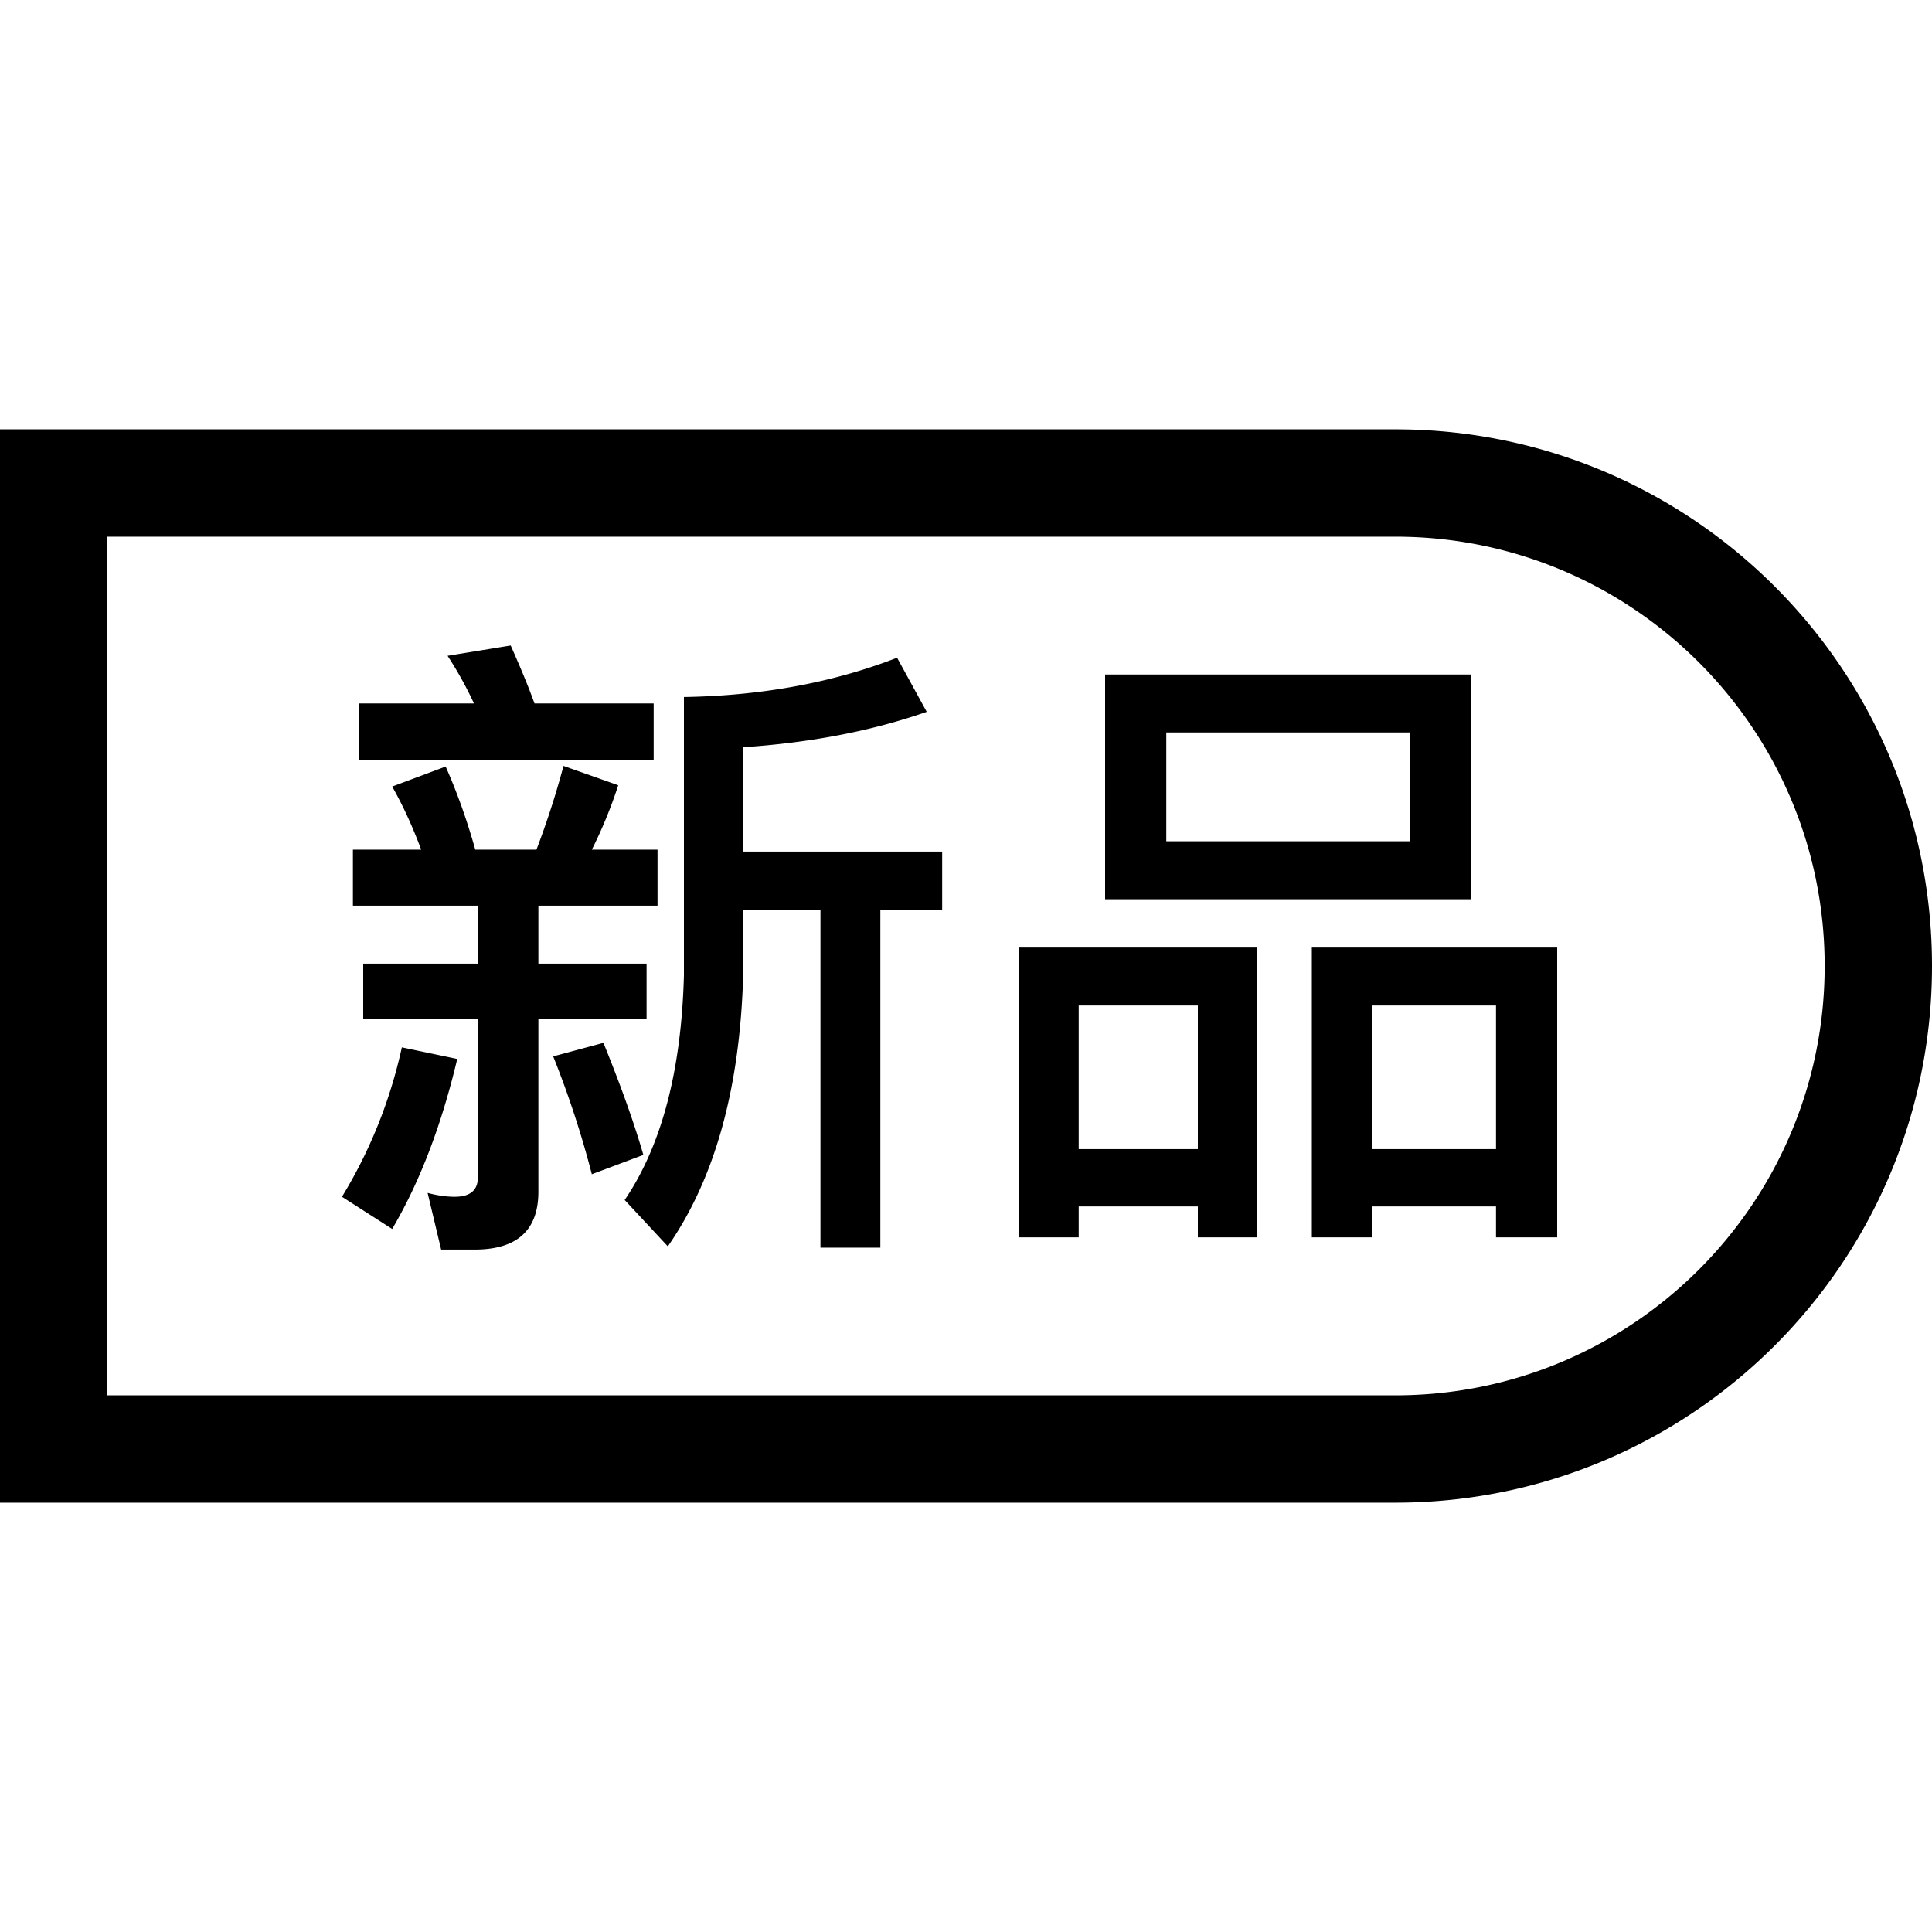 <svg viewBox="0 0 1024 1024" version="1.1" xmlns="http://www.w3.org/2000/svg"><path d="M739.555 227.555C896.65 227.555 1024 354.906 1024 512c0 157.094-127.35 284.445-284.445 284.445H0V227.555h739.555z m0 56.889H56.889v455.111h682.666c125.676 0 227.555-101.88 227.555-227.555s-101.88-227.555-227.555-227.555zM298.667 405.959l29.013 10.24a244.716 244.716 0 0 1-13.995 34.134h34.816v29.696h-63.146v30.72h57.344v29.354h-57.344v91.478c0 20.48-11.264 30.72-33.792 30.72h-17.75l-7.168-30.038c5.12 1.366 9.899 2.048 14.336 2.048 8.192 0 12.288-3.413 12.288-10.24v-83.968H192.512v-29.354h60.757v-30.72h-66.218v-29.696H223.232c-4.437-11.947-9.557-23.211-15.36-33.451l28.331-10.581c5.461 12.288 10.922 26.965 15.701 44.032h32.427c5.461-14.336 10.24-29.014 14.336-44.374z m176.81-57.344l15.702 28.672c-29.355 10.24-61.782 16.384-97.28 18.774v55.296h105.472v31.061h-32.768v178.859h-31.744V482.417h-40.96v34.475C392.192 576.967 378.88 624.753 353.963 660.593l-22.87-24.576c19.456-28.672 30.038-68.267 31.403-119.125v-147.456c41.984-0.683 79.531-7.851 112.981-20.822z m190.806 153.6v153.6H634.88v-16.384h-63.147v16.384h-31.744v-153.6h126.294z m159.061 0v153.6h-32.427v-16.384H727.04v16.384h-31.744v-153.6h130.048z m-612.352 52.907l29.355 6.144c-8.192 34.475-19.456 64.512-34.475 90.112l-26.624-17.067c15.019-24.576 25.6-51.2 31.744-79.189z m106.837-2.389C328.704 574.577 335.872 594.375 340.992 612.125l-27.307 10.24c-5.461-21.163-12.288-41.984-20.48-62.464l26.624-7.168zM634.88 532.935h-63.147v76.118H634.88v-76.118z m158.037 0H727.04v76.118h65.877v-76.118z m-13.312-175.445v119.125H585.728V357.49h193.877z m-32.426 30.72h-129.024v57.685h129.024v-57.685z m-476.502-46.08c4.096 9.216 8.534 19.456 12.63 30.72h63.146v30.037H190.464v-30.037h60.757c-4.096-8.875-8.874-17.408-13.994-25.259l33.45-5.461z" /></svg>